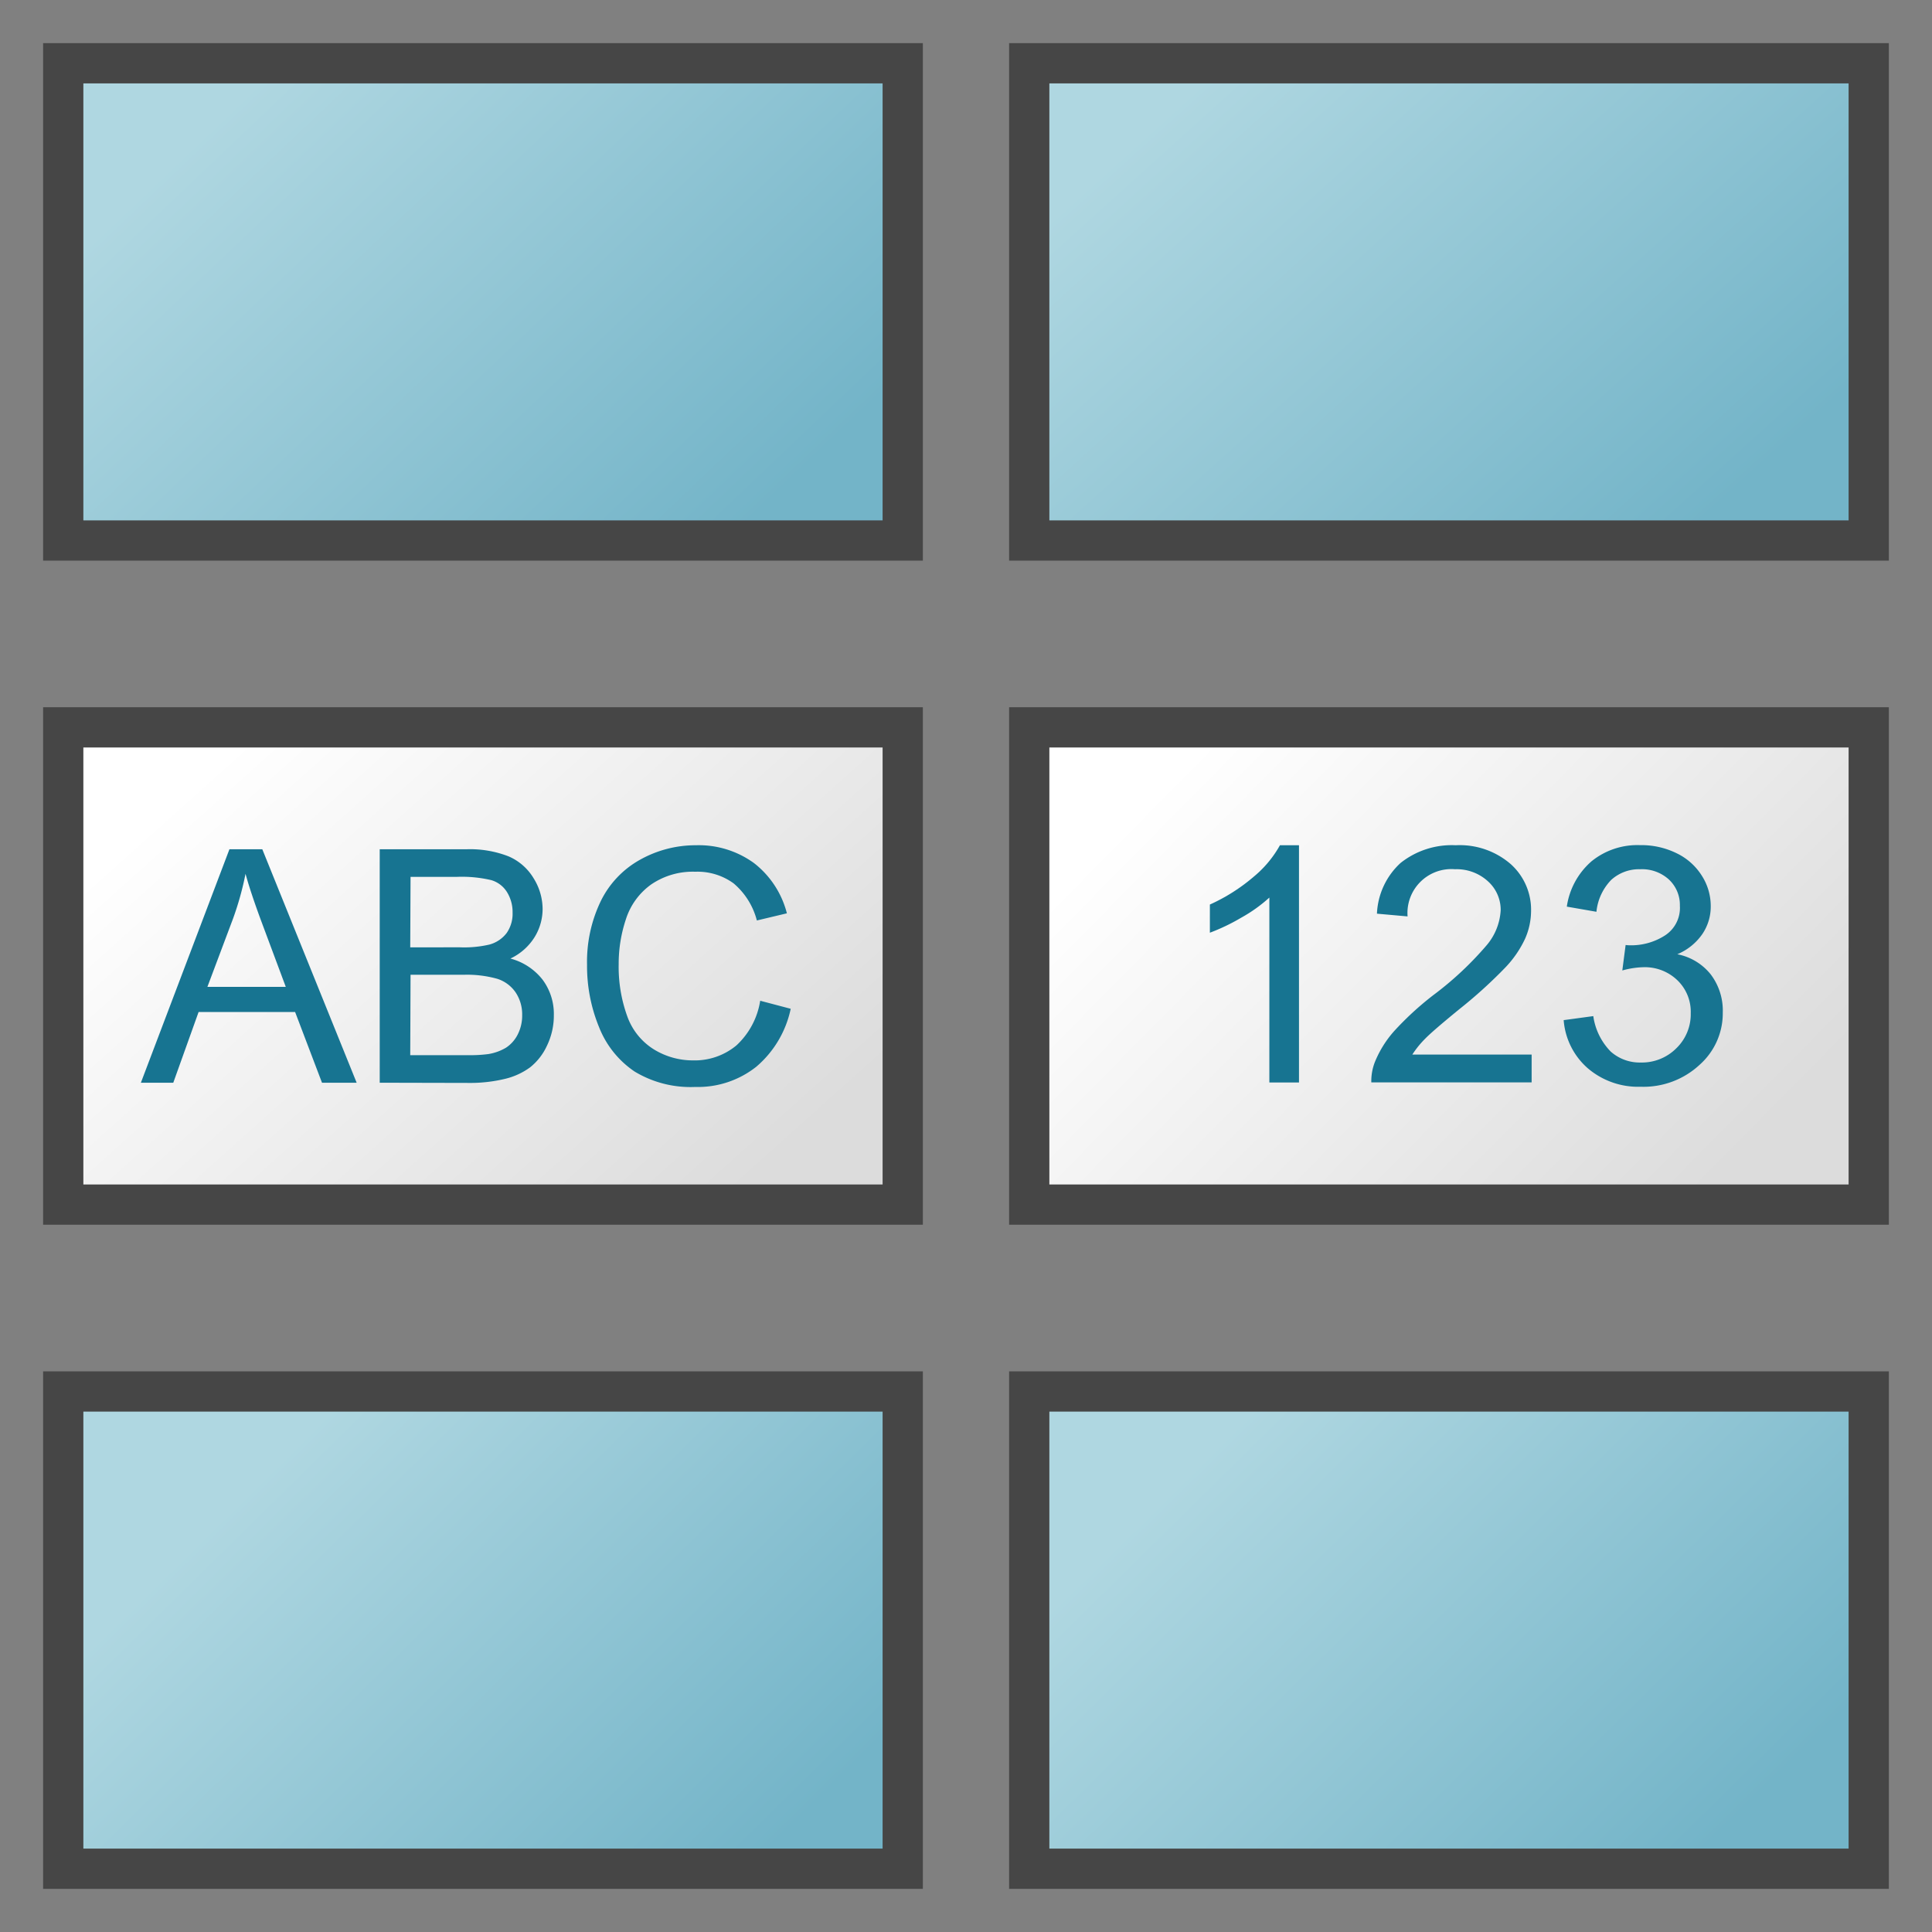 <svg id="Image" xmlns="http://www.w3.org/2000/svg" xmlns:xlink="http://www.w3.org/1999/xlink" viewBox="0 0 48 48">
  <rect x="0" y="0" width="48" height="48" fill="#808080" stroke="none"/>
  <defs>
    <linearGradient id="linear-gradient" x1="6.554" y1="32.08" x2="17.625" y2="19.72" gradientTransform="matrix(1, 0, 0, -1, 0, 50)" gradientUnits="userSpaceOnUse">
      <stop offset="0" stop-color="#fff"/>
      <stop offset="1" stop-color="#dcdcdc"/>
    </linearGradient>
    <linearGradient id="linear-gradient-2" x1="30.161" y1="31.768" x2="41.984" y2="20.088" xlink:href="#linear-gradient"/>
    <linearGradient id="linear-gradient-3" x1="24.695" y1="807.782" x2="36.352" y2="819.527" gradientTransform="matrix(0.941, -0.002, -0.002, 0.934, -14.273, -718.57)" gradientUnits="userSpaceOnUse">
      <stop offset="0" stop-color="#afd7e1"/>
      <stop offset="1" stop-color="#73b4c8"/>
    </linearGradient>
    <linearGradient id="linear-gradient-4" x1="49.622" y1="807.255" x2="61.444" y2="819.166" xlink:href="#linear-gradient-3"/>
    <linearGradient id="linear-gradient-5" x1="6.602" y1="15.175" x2="17.889" y2="3.31" gradientTransform="matrix(1, 0, 0, -1, 0, 17)" xlink:href="#linear-gradient-3"/>
    <linearGradient id="linear-gradient-6" x1="30.507" y1="15.579" x2="41.553" y2="3.354" gradientTransform="matrix(1, 0, 0, -1, 0, 17)" xlink:href="#linear-gradient-3"/>
  </defs>
  <g id="g867">
    <rect id="rect856-47-8" x="1.571" y="18.071" width="20.857" height="11.857" stroke="#464646" fill="url(#linear-gradient)"/>
    <rect id="rect856-47-8-1" x="25.571" y="18.071" width="20.857" height="11.857" stroke="#464646" fill="url(#linear-gradient-2)"/>
    <rect id="rect856-47-8-1-1" x="1.571" y="34.571" width="20.857" height="11.857" stroke="#464646" fill="url(#linear-gradient-3)"/>
    <rect id="rect856-47-8-1-1-5" x="25.571" y="34.571" width="20.857" height="11.857" stroke="#464646" fill="url(#linear-gradient-4)"/>
    <g id="g20-1">
      <path id="path14-6" d="M3.5,26.9l2.2-5.8h.817l2.344,5.8H8l-.668-1.757H4.934L4.305,26.9Zm1.653-2.382H7.1l-.6-1.608q-.272-.732-.4-1.2a7.568,7.568,0,0,1-.308,1.107Z" fill="#177491"/>
      <path id="path16-3" d="M9.434,26.9V21.1h2.148a2.633,2.633,0,0,1,1.053.176,1.341,1.341,0,0,1,.621.542,1.451,1.451,0,0,1,.225.766,1.336,1.336,0,0,1-.2.7,1.419,1.419,0,0,1-.6.531,1.5,1.5,0,0,1,.8.526,1.422,1.422,0,0,1,.279.879,1.714,1.714,0,0,1-.17.758,1.472,1.472,0,0,1-.42.54,1.736,1.736,0,0,1-.627.287,3.735,3.735,0,0,1-.924.1Zm.758-3.364H11.43a2.789,2.789,0,0,0,.723-.067.8.8,0,0,0,.435-.289.837.837,0,0,0,.147-.507.94.94,0,0,0-.137-.506.689.689,0,0,0-.391-.3,3.188,3.188,0,0,0-.871-.081H10.2Zm0,2.679h1.425a3.426,3.426,0,0,0,.516-.027,1.246,1.246,0,0,0,.438-.158.844.844,0,0,0,.289-.324,1.03,1.03,0,0,0,.113-.488.979.979,0,0,0-.164-.564.87.87,0,0,0-.455-.336,2.791,2.791,0,0,0-.838-.1H10.2Z" fill="#177491"/>
      <path id="path18-6" d="M18.887,24.863l.758.2a2.589,2.589,0,0,1-.858,1.442,2.337,2.337,0,0,1-1.513.5,2.688,2.688,0,0,1-1.506-.382,2.378,2.378,0,0,1-.883-1.1,3.988,3.988,0,0,1-.3-1.556,3.468,3.468,0,0,1,.342-1.581,2.362,2.362,0,0,1,.973-1.025A2.822,2.822,0,0,1,17.288,21a2.333,2.333,0,0,1,1.446.444,2.3,2.3,0,0,1,.816,1.247l-.746.178a1.791,1.791,0,0,0-.578-.922,1.524,1.524,0,0,0-.953-.289,1.829,1.829,0,0,0-1.1.32,1.691,1.691,0,0,0-.623.862,3.483,3.483,0,0,0-.179,1.114,3.6,3.6,0,0,0,.212,1.292,1.6,1.6,0,0,0,.663.826,1.845,1.845,0,0,0,.972.273,1.619,1.619,0,0,0,1.078-.372A1.914,1.914,0,0,0,18.887,24.863Z" fill="#177491"/>
    </g>
    <g id="g28-1">
      <path id="path22-3" d="M32.273,26.894h-.736V22.3a3.716,3.716,0,0,1-.7.5,4.921,4.921,0,0,1-.778.373v-.7a4.512,4.512,0,0,0,1.085-.688A2.748,2.748,0,0,0,31.8,21h.473Z" fill="#177491"/>
      <path id="path24-8" d="M38.053,26.2v.692H34.07a1.3,1.3,0,0,1,.086-.5,2.668,2.668,0,0,1,.487-.781,7.614,7.614,0,0,1,.968-.888,8.153,8.153,0,0,0,1.328-1.243,1.466,1.466,0,0,0,.345-.866.952.952,0,0,0-.316-.718,1.15,1.15,0,0,0-.818-.3,1.091,1.091,0,0,0-1.179,1.172L34.21,22.7a1.811,1.811,0,0,1,.588-1.261A2.042,2.042,0,0,1,36.166,21a1.932,1.932,0,0,1,1.367.468,1.52,1.52,0,0,1,.506,1.16,1.729,1.729,0,0,1-.148.693,2.66,2.66,0,0,1-.492.717,11.636,11.636,0,0,1-1.14,1.033q-.666.544-.854.738a2.373,2.373,0,0,0-.316.391Z" fill="#177491"/>
      <path id="path26-0" d="M38.849,25.345l.736-.1a1.569,1.569,0,0,0,.435.883,1.085,1.085,0,0,0,.746.27,1.207,1.207,0,0,0,.88-.352,1.175,1.175,0,0,0,.36-.873,1.087,1.087,0,0,0-.333-.82,1.164,1.164,0,0,0-.841-.323,2.127,2.127,0,0,0-.526.081l.082-.633a.939.939,0,0,0,.119.008,1.555,1.555,0,0,0,.851-.24.815.815,0,0,0,.378-.741.863.863,0,0,0-.275-.656.992.992,0,0,0-.709-.253,1.03,1.03,0,0,0-.72.263,1.326,1.326,0,0,0-.369.794l-.736-.128a1.84,1.84,0,0,1,.616-1.128,1.807,1.807,0,0,1,1.2-.4,1.994,1.994,0,0,1,.909.2,1.513,1.513,0,0,1,.631.562,1.4,1.4,0,0,1,.22.757,1.215,1.215,0,0,1-.21.692,1.421,1.421,0,0,1-.621.5,1.4,1.4,0,0,1,.83.5,1.487,1.487,0,0,1,.3.947,1.71,1.71,0,0,1-.576,1.3A2.048,2.048,0,0,1,40.764,27a1.925,1.925,0,0,1-1.318-.461A1.766,1.766,0,0,1,38.849,25.345Z" fill="#177491"/>
    </g>
    <rect id="rect856-47-8-1-1-8" x="1.571" y="1.572" width="20.857" height="11.857" stroke="#464646" fill="url(#linear-gradient-5)"/>
    <rect id="rect856-47-8-1-1-5-7" x="25.571" y="1.572" width="20.857" height="11.857" stroke="#464646" fill="url(#linear-gradient-6)"/>
  </g>
</svg>
